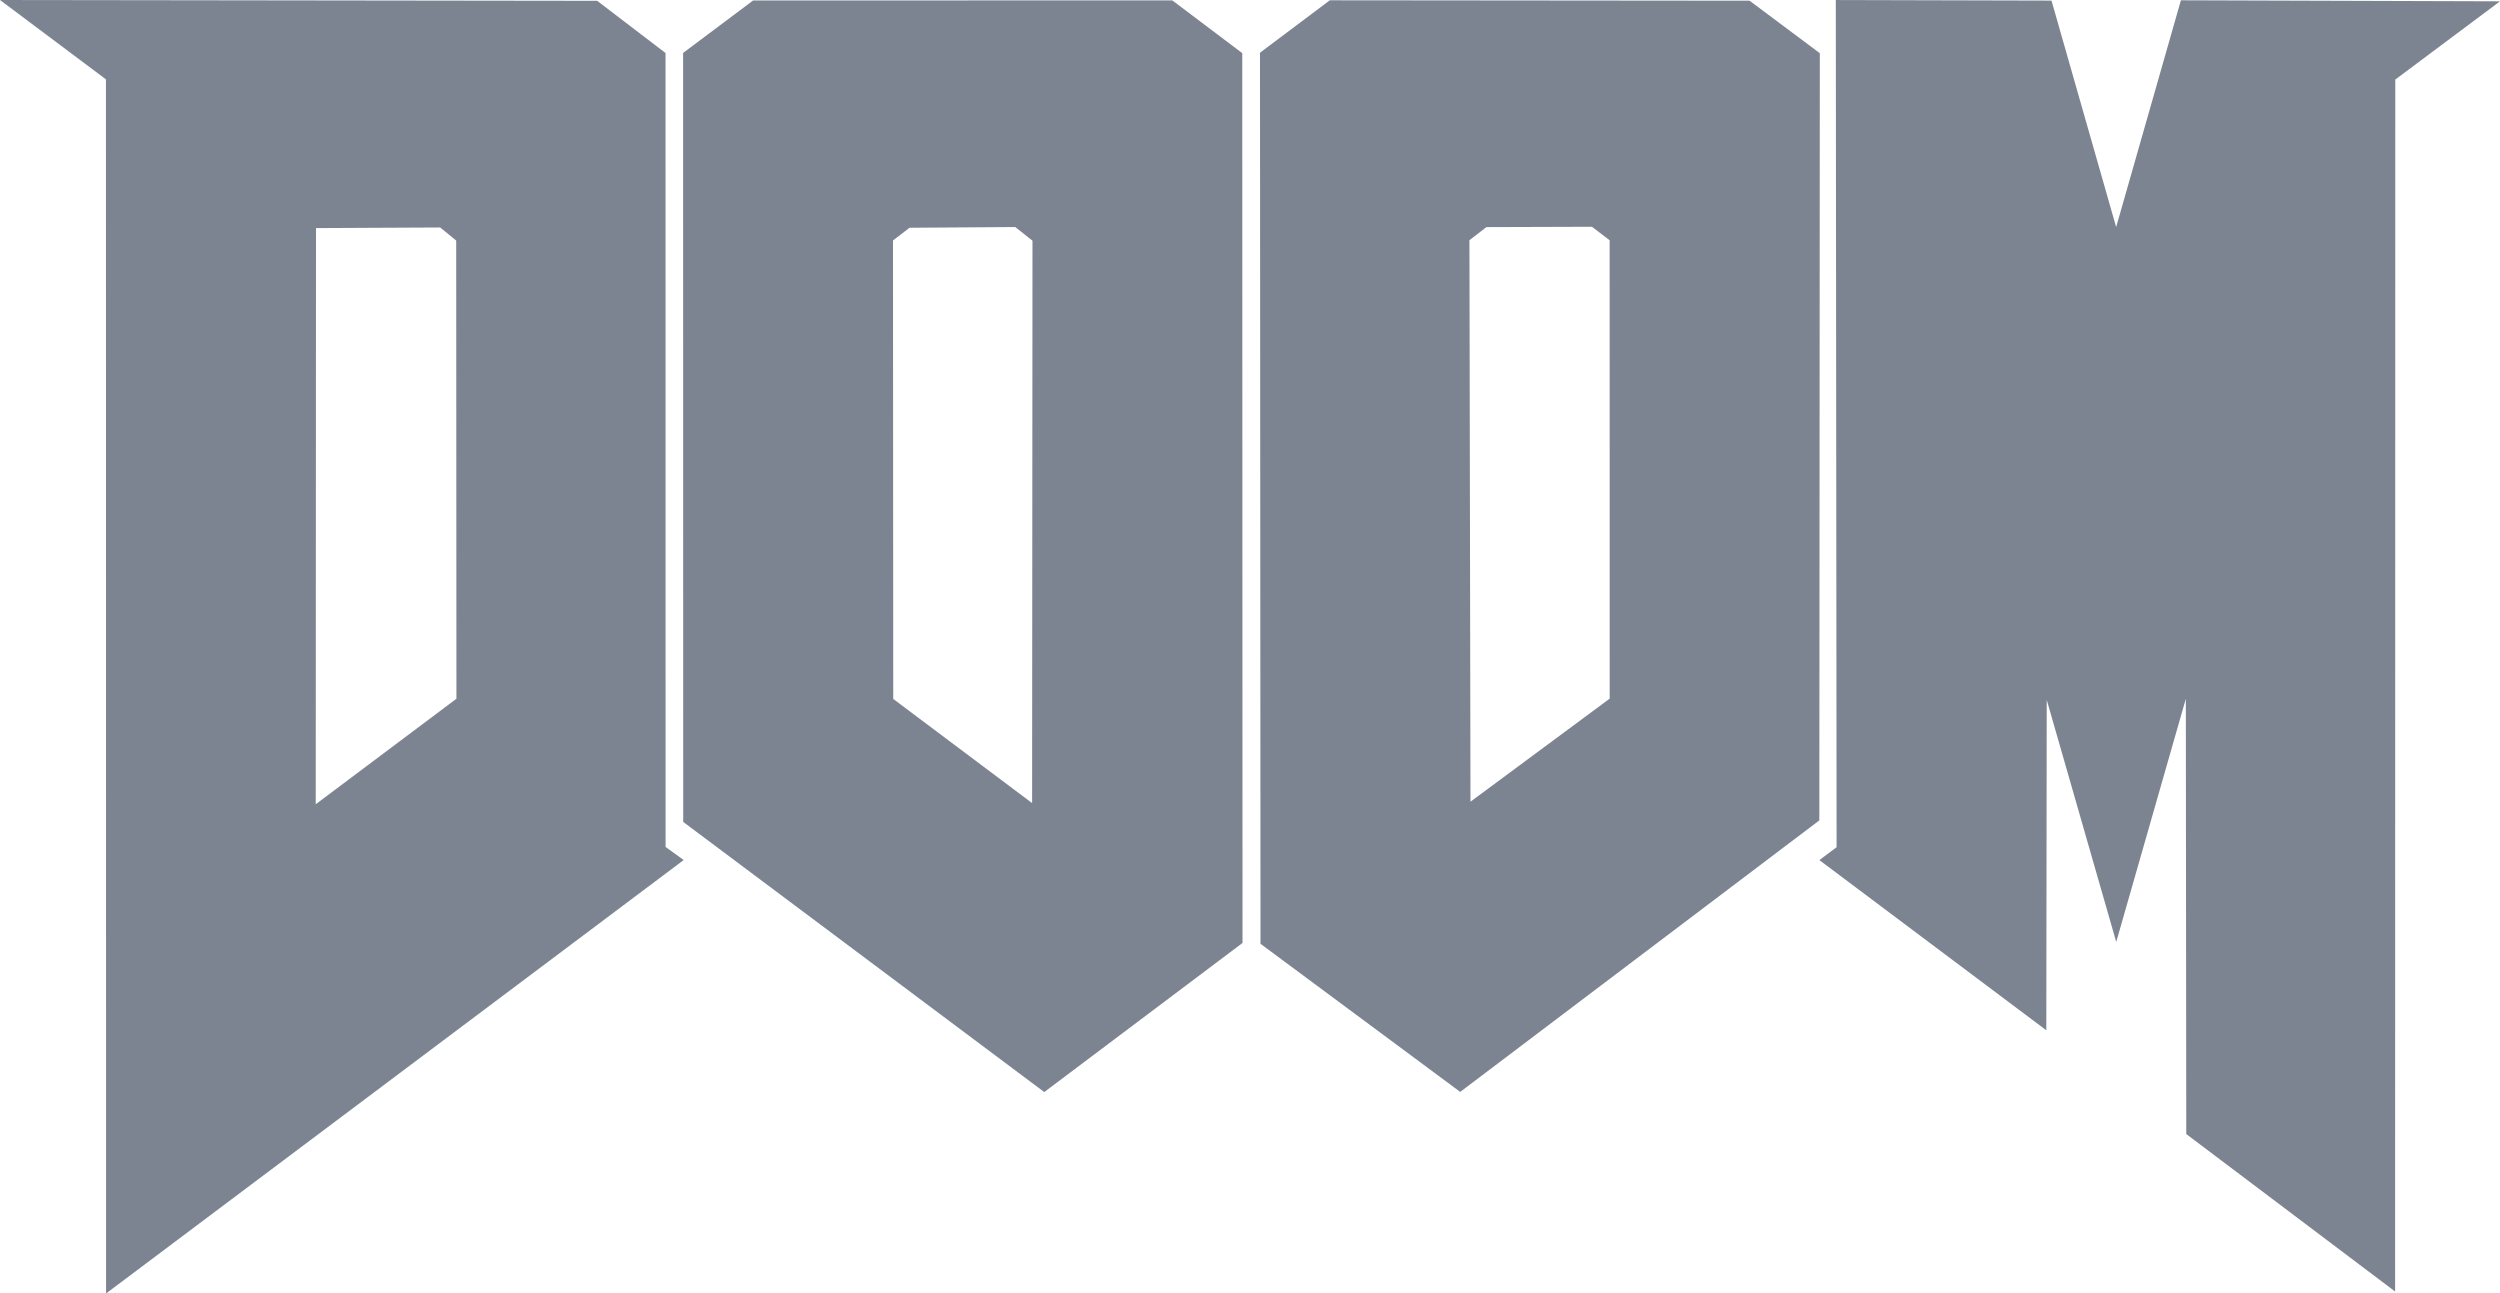 <svg xmlns="http://www.w3.org/2000/svg" viewBox="0 0 1680 869.2">
  <path d="m1476.301 1327.812-.291-292.497-46.767 163.407-46.705-162.661-.283 222.034-152.495-114.372 11.56-8.667-.53-569.307 144.947.378 43.449 152.196 43.513-152.4 214.434.696-70.365 52.577-.124 814.43zM78.33 619.062l-71.196-53.33 401.3.543 45.931 35.087.038 533.504 12.168 8.813L78.42 1434.931zm235.519 416.218-.153-307.892-10.758-8.785-83.448.404-.183 387.172zm152.398 82.782-.072-516.755 47.073-35.277 281.698-.015 46.98 35.422.173 597.962-133.224 100.2zm223.129-399.763-71.048.492-11.099 8.527.16 308.103 93.32 69.994.249-377.928zm164.808 481.66-.34-598.797 46.918-35.239 282.07.27 47.218 35.279-.324 515.558-241.336 182.453zm234.652-164.742-.03-308.027-11.873-9.073-70.936.233-11.405 8.782.704 377.327z" style="fill:#7D8491;fill-opacity:1;stroke:none" transform="translate(-7.133 -565.731)"/>
</svg>
